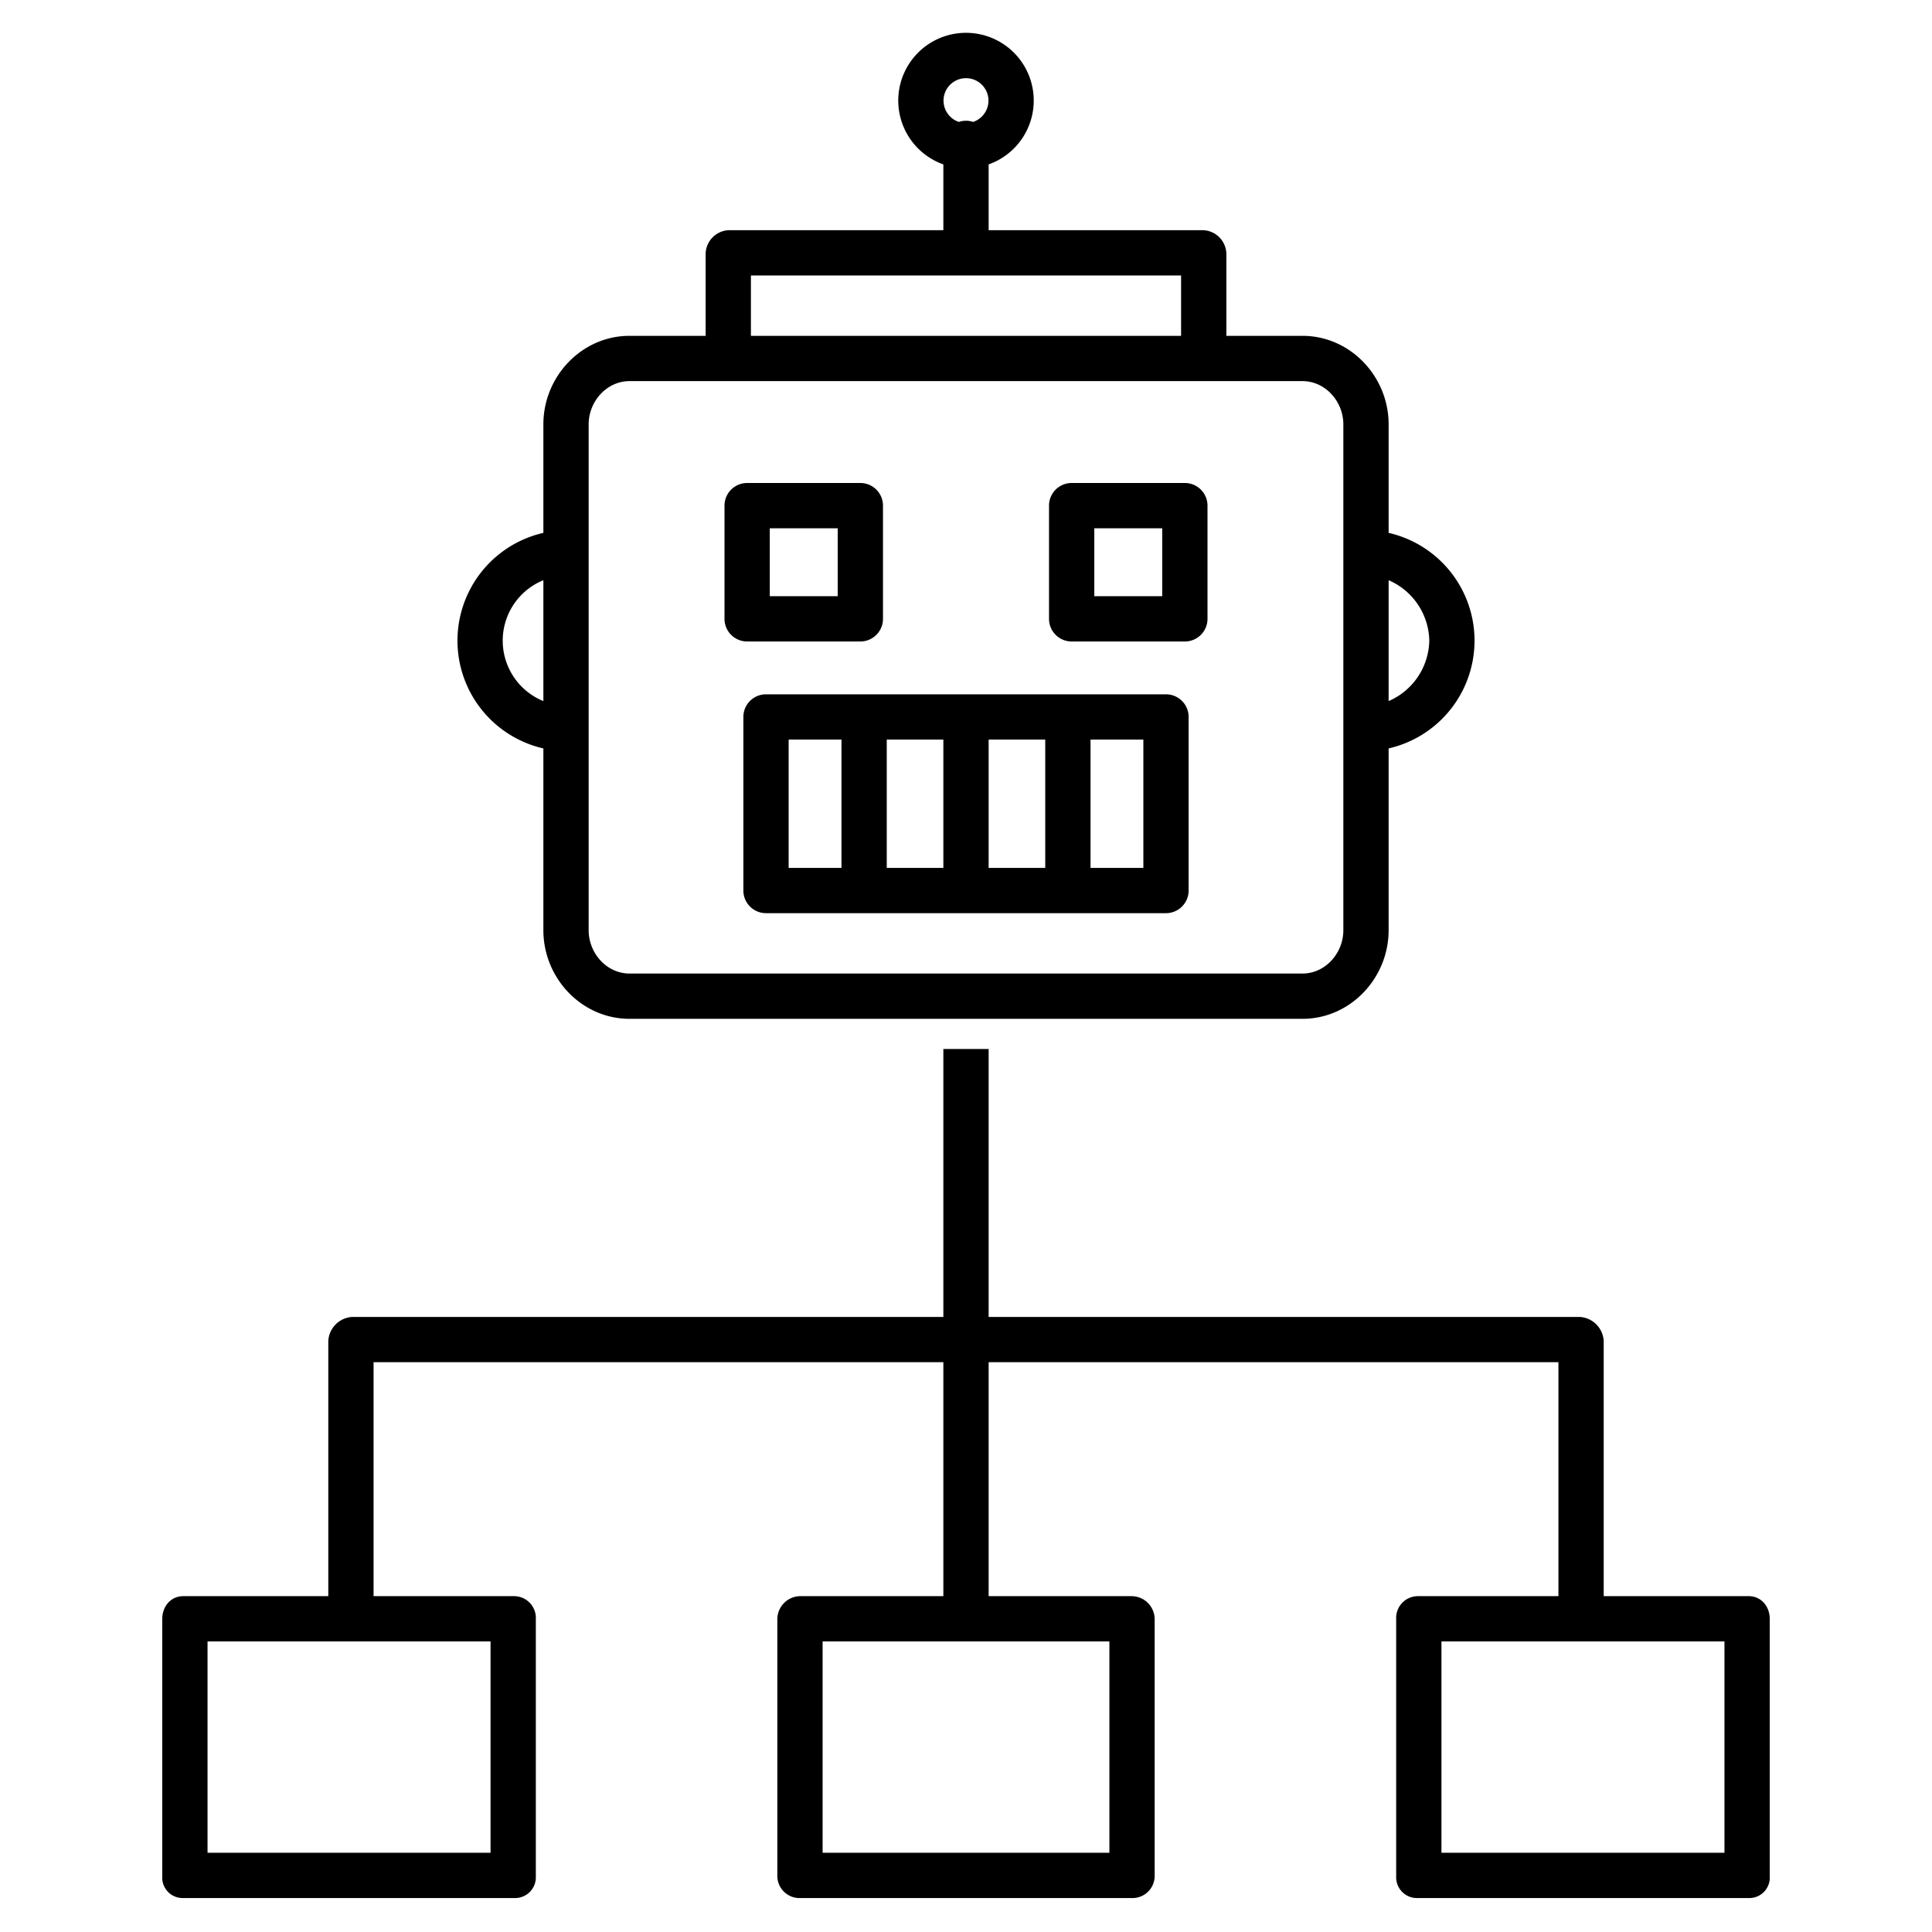<svg xmlns="http://www.w3.org/2000/svg" data-name="Layer 1" viewBox="0 0 512 512"><path d="M144,198.34v48.183C144,259.214,154.146,270,166.837,270H345.163C357.854,270,368,259.214,368,246.523V198.34a29.3,29.3,0,0,0,0-57.124V112.463C368,99.772,357.854,89,345.163,89H325V67.289A6.412,6.412,0,0,0,318.817,61H262V43.569a17.952,17.952,0,1,0-12,0V61H193.183A6.412,6.412,0,0,0,187,67.289V89H166.837C154.146,89,144,99.772,144,112.463v28.753a29.3,29.3,0,0,0,0,57.124Zm234.775-28.562A17.816,17.816,0,0,1,368,185.794V153.762A17.815,17.815,0,0,1,378.775,169.778ZM256,20.718a5.949,5.949,0,0,1,1.891,11.591,5.941,5.941,0,0,0-3.782,0A5.949,5.949,0,0,1,256,20.718ZM199,73H313V89H199Zm-43,39.463c0-6.074,4.763-11.463,10.837-11.463H345.163c6.074,0,10.837,5.389,10.837,11.463v134.06C356,252.6,351.237,258,345.163,258H166.837C160.763,258,156,252.6,156,246.523Zm-12,41.3v32.032a17.291,17.291,0,0,1,0-32.032Z"/><path d="M315 190a6 6 0 0 0-6-6H203a6 6 0 0 0-6 6v46a6 6 0 0 0 6 6H309a6 6 0 0 0 6-6zm-65 40H235V196h15zm12-34h15v34H262zm-53 0h14v34H209zm94 34H289V196h14zM234 134a6 6 0 0 0-6-6H198a6 6 0 0 0-6 6v30a6 6 0 0 0 6 6h30a6 6 0 0 0 6-6zm-30 6h18v18H204zM320 134a6 6 0 0 0-6-6H284a6 6 0 0 0-6 6v30a6 6 0 0 0 6 6h30a6 6 0 0 0 6-6zm-30 6h18v18H290zM463.431 423H425V355.424A6.743 6.743 0 0 0 418.583 349H262V278H250v71H93.417A6.743 6.743 0 0 0 87 355.424V423H48.569C45.255 423 43 425.721 43 429.034v68.248A5.41 5.41 0 0 0 48.569 503h87.747A5.5 5.5 0 0 0 142 497.282V429.034A5.769 5.769 0 0 0 136.316 423H99V361H250v62H212.126A6.139 6.139 0 0 0 206 429.034v68.248A5.876 5.876 0 0 0 212.126 503h87.748A5.876 5.876 0 0 0 306 497.282V429.034A6.139 6.139 0 0 0 299.874 423H262V361H413v62H375.684A5.769 5.769 0 0 0 370 429.034v68.248A5.5 5.5 0 0 0 375.684 503h87.747A5.41 5.41 0 0 0 469 497.282V429.034C469 425.721 466.745 423 463.431 423zM130 491H55V435h75zm164 0H218V435h76zm163 0H382V435h75z"/></svg>